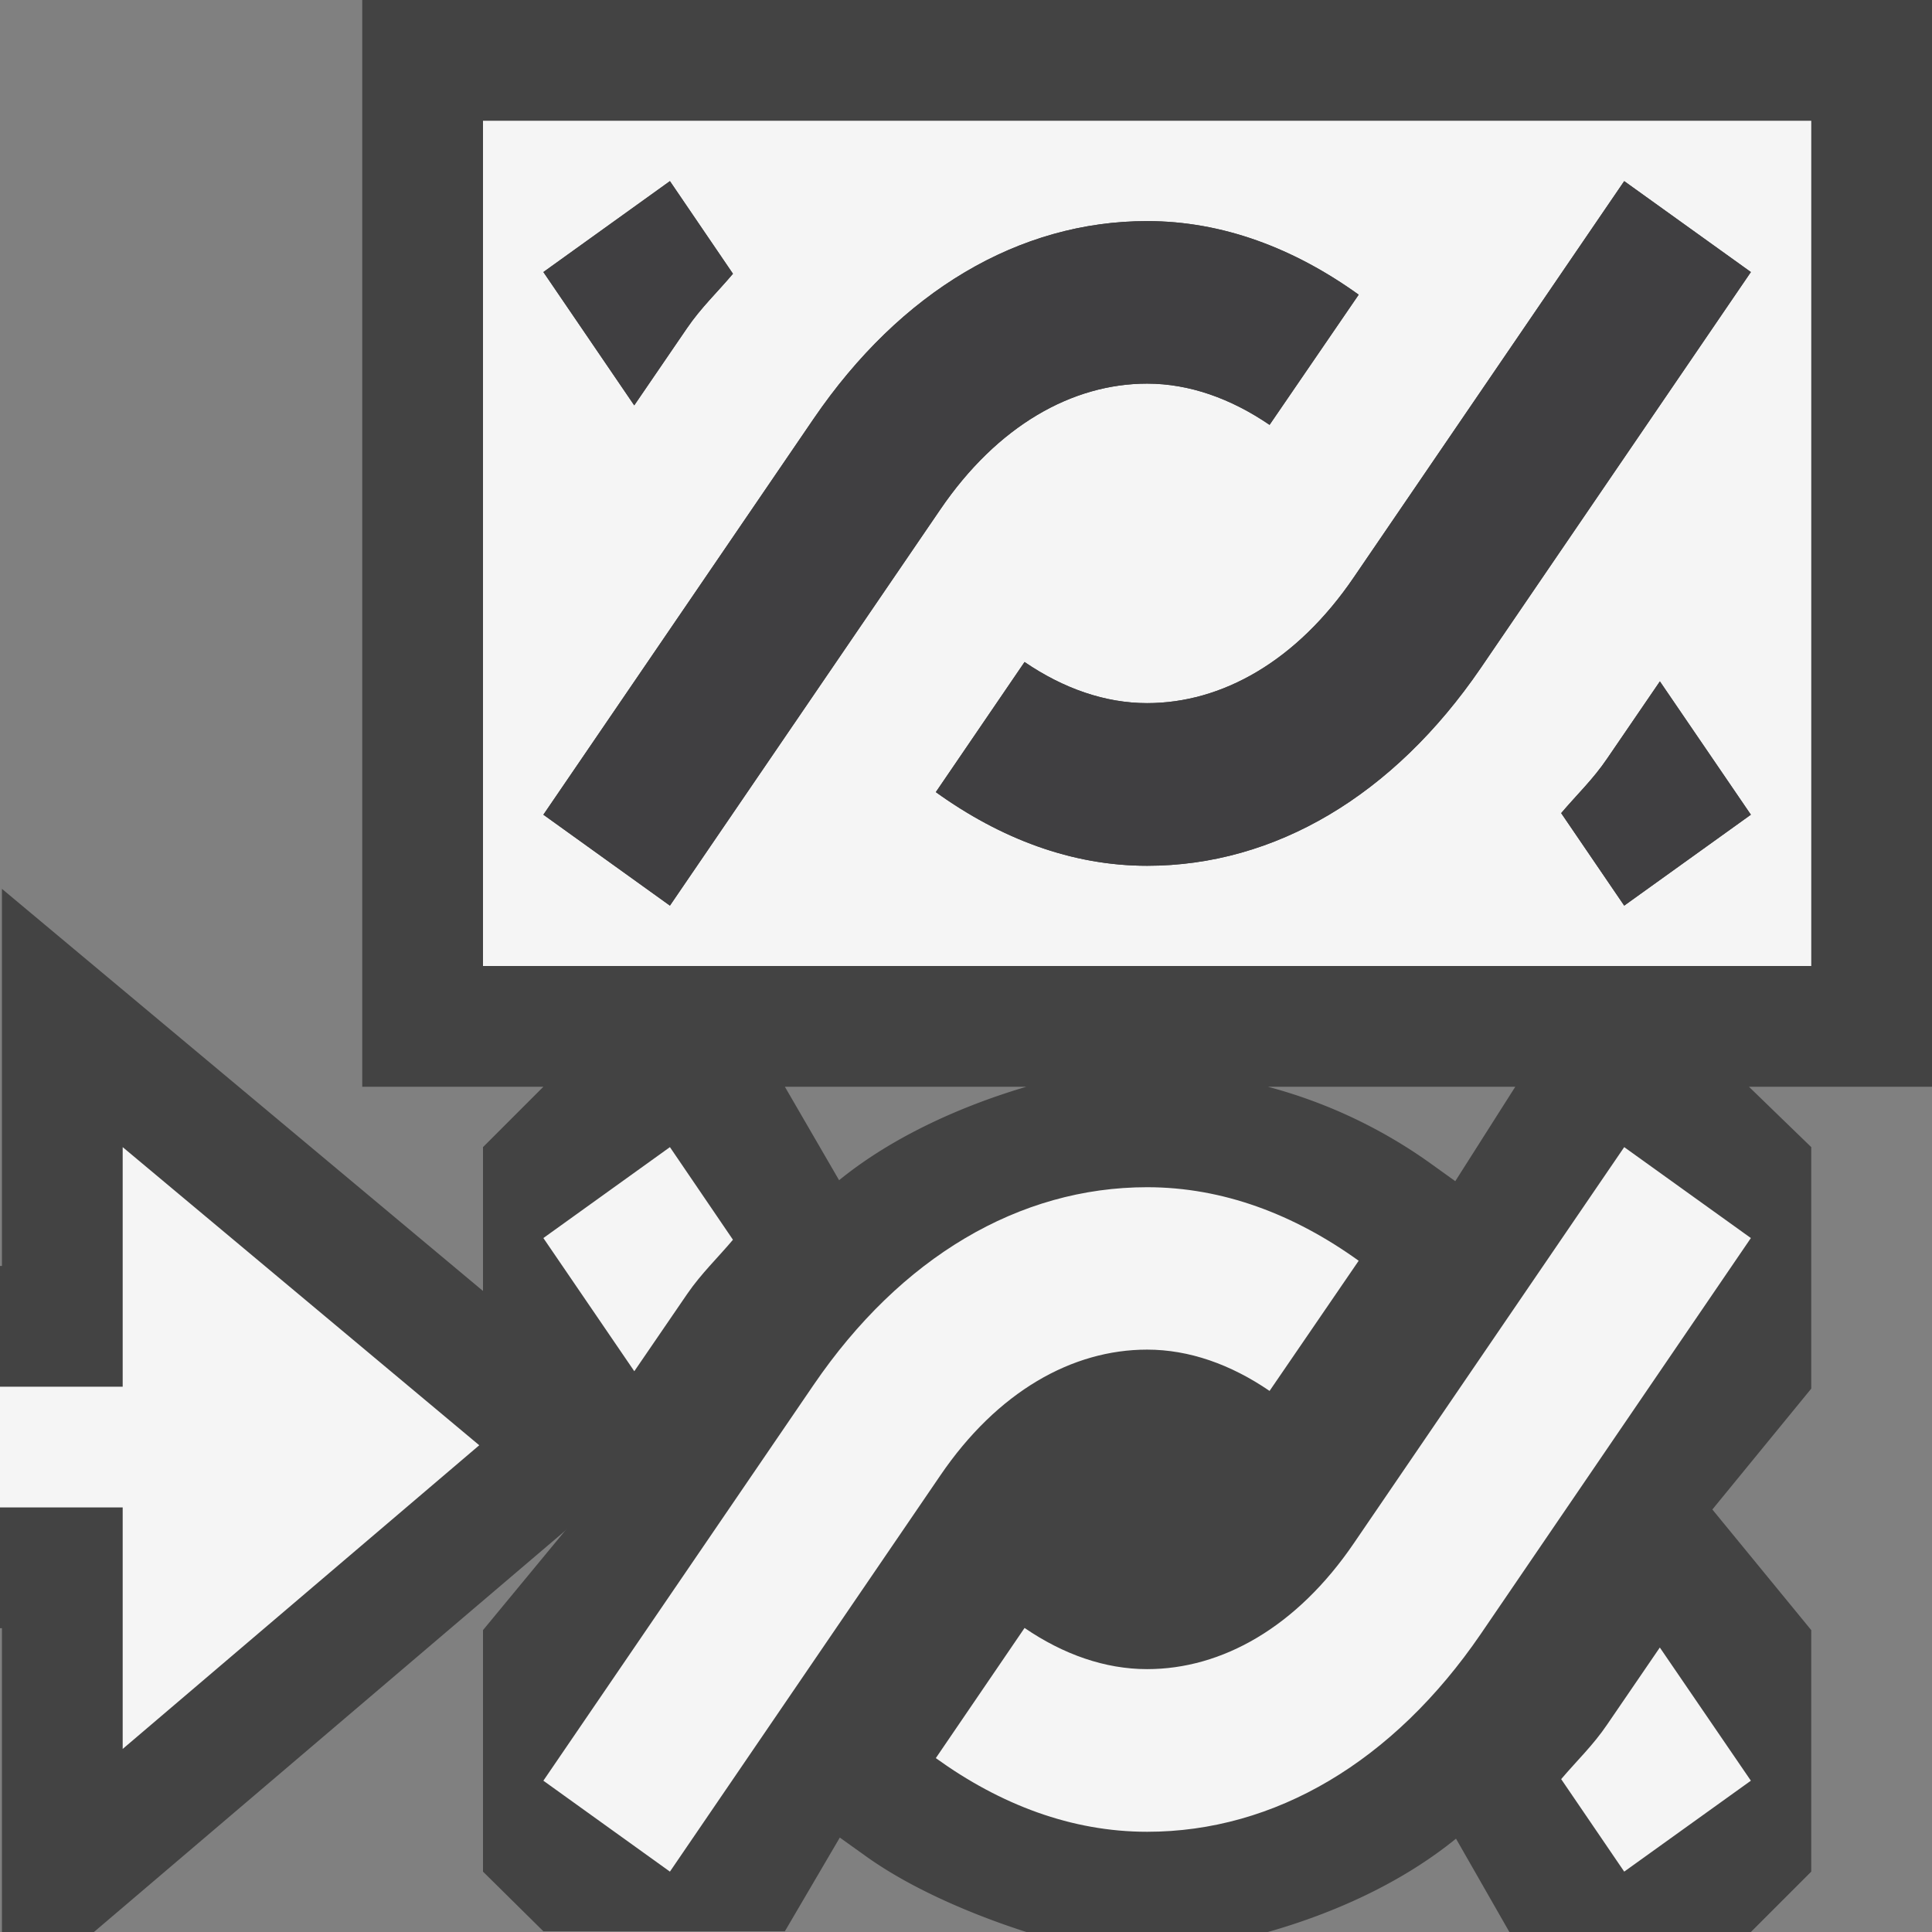 <svg xmlns="http://www.w3.org/2000/svg" viewBox="0 0 16 16"><rect x="0" y="0" width="16" height="16" fill="#808080" stroke="none"/><style>.st0{opacity:0}.st0,.st1{fill:#434343}.st2{fill:#f5f5f5}.st3{fill:#403F41}</style><g id="outline"><path class="st0" d="M0 0h16v16H0z"/><path class="st1" d="M16 0H3v9h1.5l-.5.5v2l.826 1-.826 1v2l.5.494h2l.455-.776.214.153c.391.281.915.496 1.331.629h2c.535-.152 1.099-.4 1.558-.773L12.5 16h2l.5-.5v-2l-.819-.999L15 11.5v-2l-.516-.5H16V0zM6.949 9.774L6.5 9h2c-.523.154-1.102.408-1.551.774zm5.103.008l-.213-.153A4.15 4.15 0 0 0 10.5 9h2.049l-.497.782z"/><path class="st1" d="M.016 16h.762l4.742-4.038L.016 7.361v3.123H0v3h.016z"/></g><g id="icon_x5F_bg"><path class="st2" d="M4 1v7h11V1H4zm1.548.5l.522.767c-.126.15-.264.28-.38.45l-.438.64L4.5 2.253 5.548 1.5zM4.5 6.747l2.238-3.279C7.459 2.412 8.44 1.831 9.5 1.831c.626 0 1.217.225 1.752.609l-.738 1.078c-.322-.219-.666-.341-1.014-.341-.62 0-1.24.348-1.714 1.044L5.548 7.5 4.5 6.747zm8.951.753l-.522-.766c.128-.151.265-.281.38-.451l.438-.64.753 1.104-1.049.753zm-1.188-1.968C11.541 6.588 10.559 7.17 9.5 7.17c-.626 0-1.216-.226-1.75-.61l.735-1.077c.322.219.667.34 1.015.34.619 0 1.239-.347 1.713-1.044L13.451 1.5l1.049.753-2.237 3.279zM9.5 11.177c.348 0 .692.122 1.014.342l.738-1.078c-.535-.385-1.126-.609-1.752-.609-1.06 0-2.041.581-2.762 1.637L4.5 14.747l1.048.753 2.238-3.279c.474-.697 1.094-1.044 1.714-1.044zM6.07 10.267L5.548 9.5l-1.048.753.753 1.103.438-.64c.116-.169.253-.299.379-.449zM11.213 12.779c-.474.697-1.094 1.044-1.713 1.044-.348 0-.693-.121-1.015-.341L7.75 14.56c.534.385 1.124.61 1.75.61 1.059 0 2.041-.582 2.763-1.638l2.237-3.279-1.049-.753-2.238 3.279zM13.309 14.283c-.115.17-.252.3-.38.451l.522.766 1.049-.753-.754-1.103-.437.639zM3.969 11.969L1.016 9.5v1.984H0v1h1.016v2z"/></g><g id="icon_x5F_fg"><path class="st3" d="M5.69 2.717c.116-.17.254-.3.38-.45L5.548 1.5 4.5 2.253l.753 1.104.437-.64zM9.5 3.177c.348 0 .692.122 1.014.342l.738-1.078c-.535-.385-1.126-.61-1.752-.61-1.06 0-2.041.581-2.762 1.637L4.5 6.747l1.048.753 2.238-3.279C8.26 3.524 8.88 3.177 9.5 3.177zM13.451 1.5l-2.238 3.279c-.474.698-1.094 1.044-1.713 1.044-.348 0-.693-.121-1.015-.341L7.75 6.56c.534.384 1.124.61 1.75.61 1.059 0 2.041-.582 2.763-1.638L14.5 2.253 13.451 1.5zM13.309 6.283c-.115.17-.252.3-.38.451l.522.766 1.049-.753-.754-1.104-.437.64z"/></g></svg>